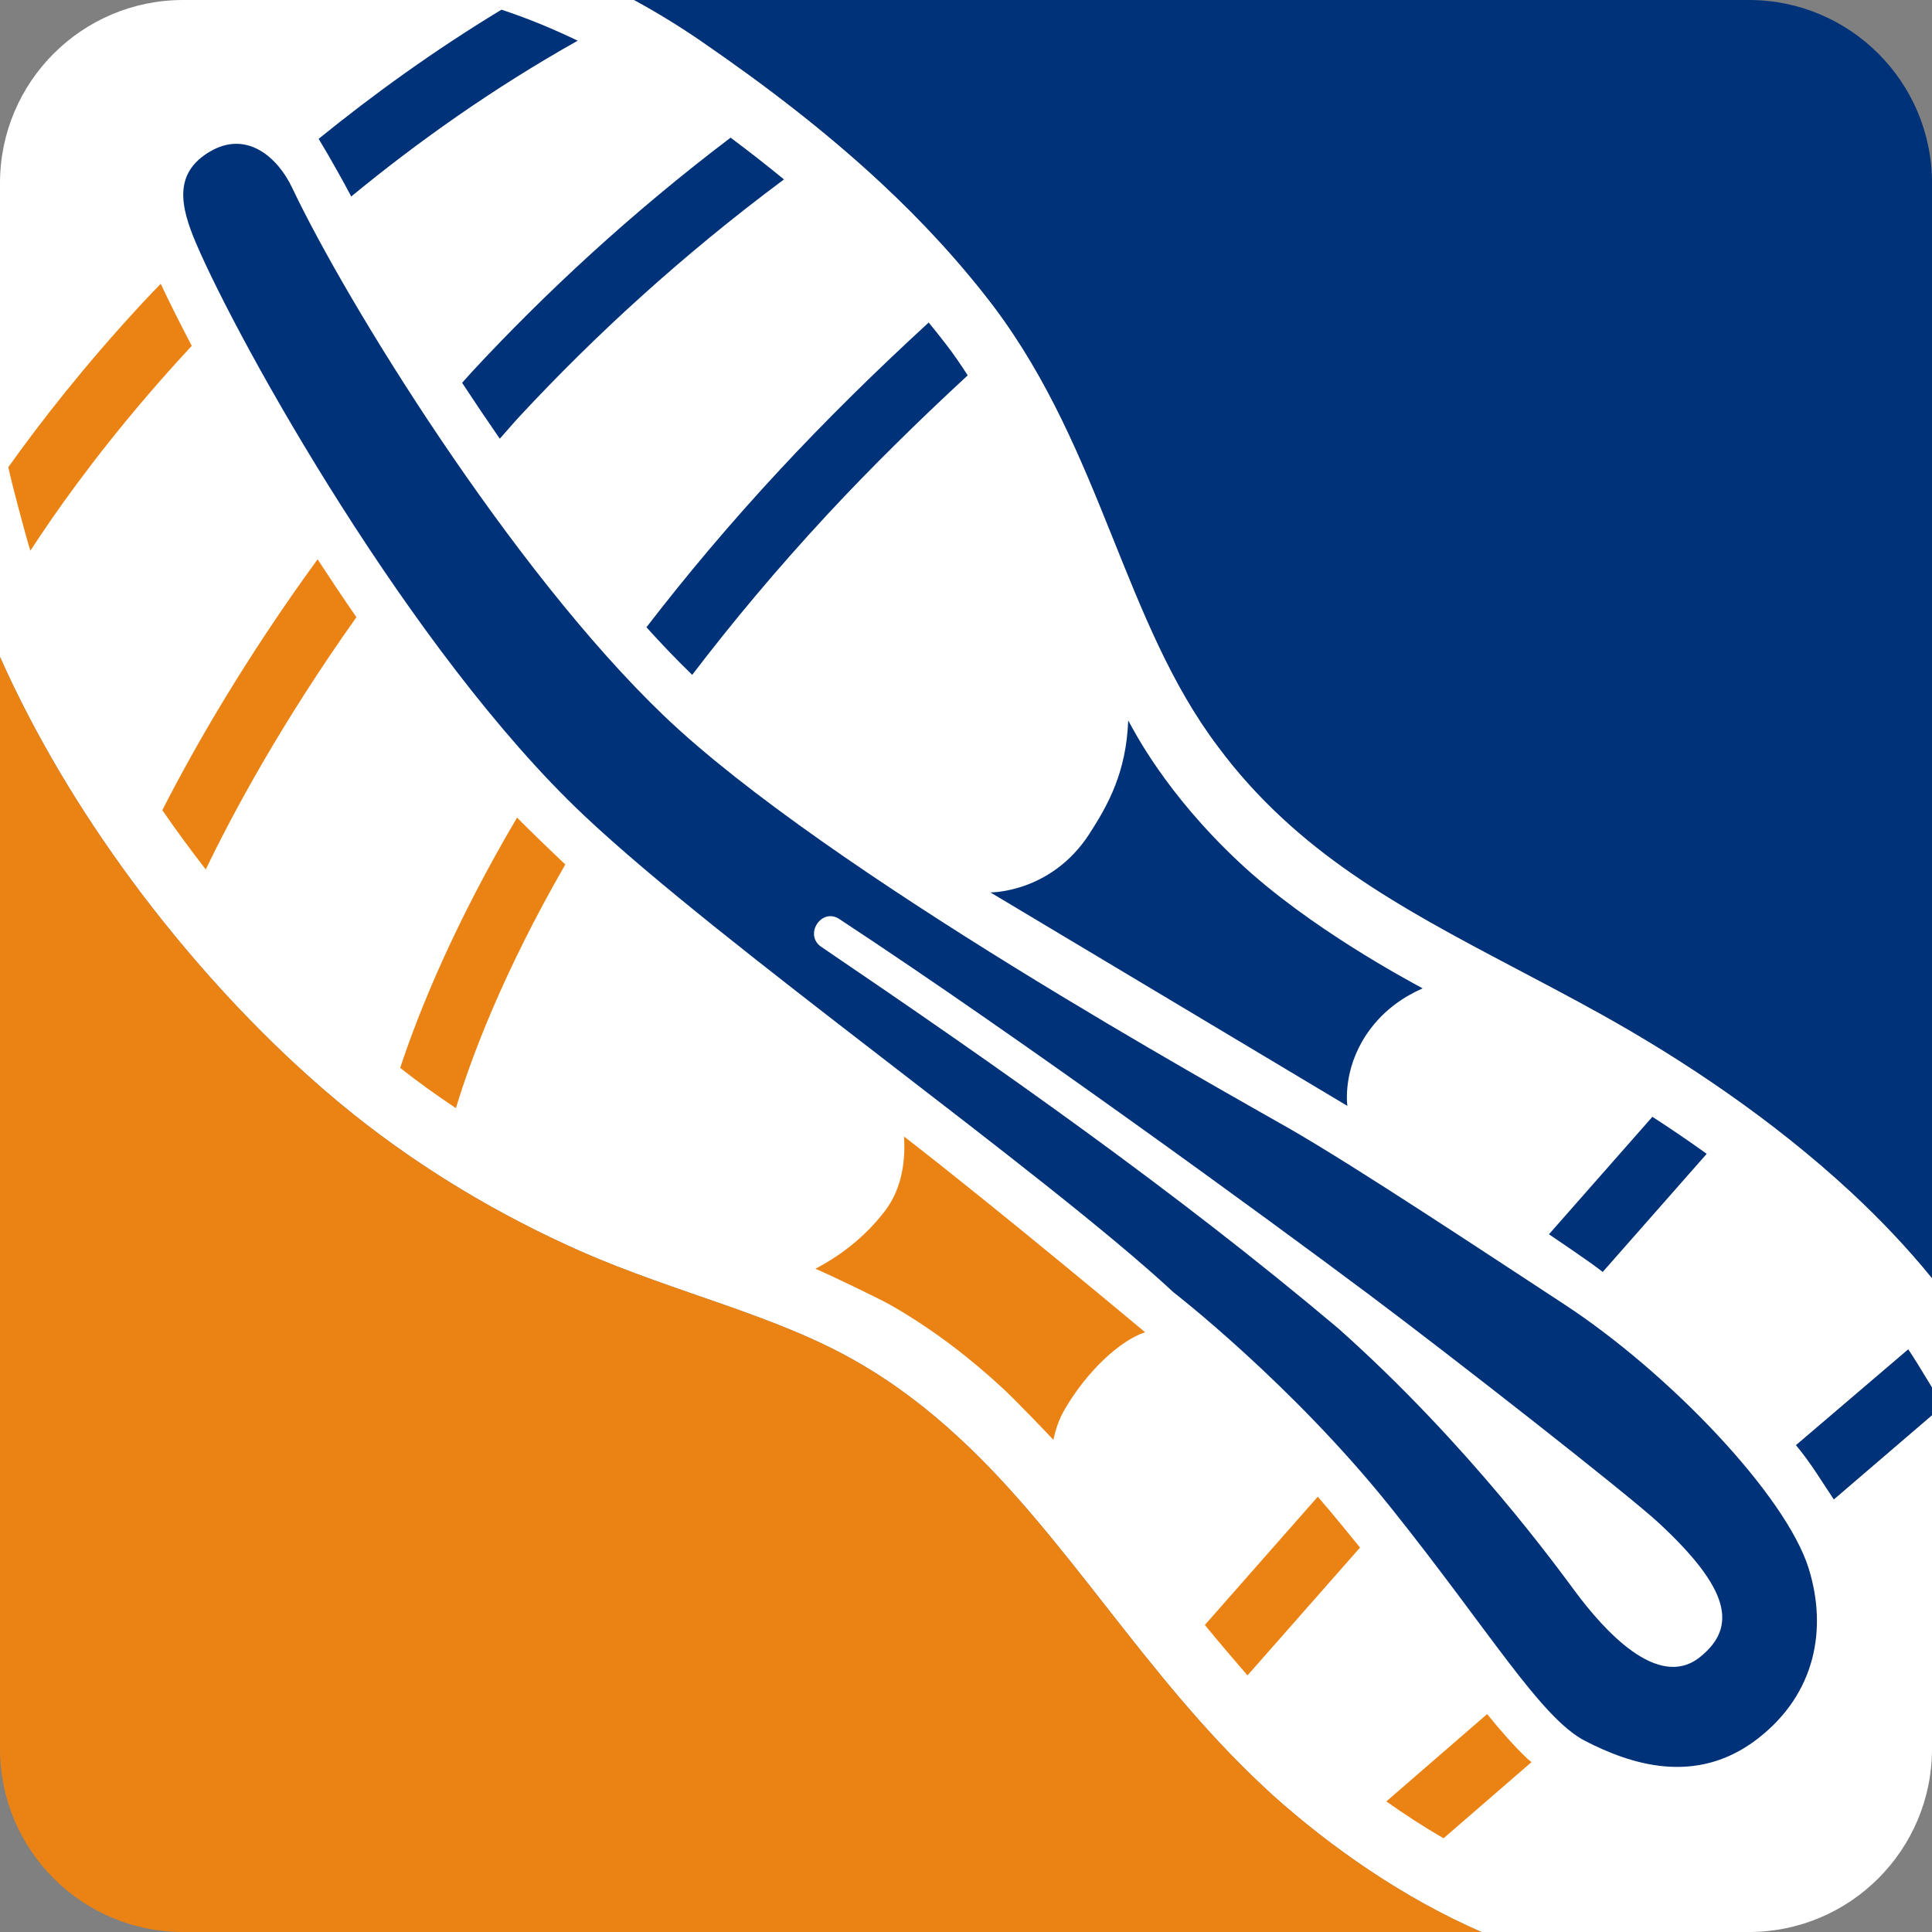 <svg version="1.1" id="图层_1" x="0px" y="0px" width="198.9px" height="198.9px" viewBox="0 0 198.9 198.9" enable-background="new 0 0 198.9 198.9" xml:space="preserve" xmlns="http://www.w3.org/2000/svg" xmlns:xlink="http://www.w3.org/1999/xlink" xmlns:xml="http://www.w3.org/XML/1998/namespace">
  <rect x="0" y="0" width="198.9" height="198.9" fill="#808080" stroke="none"/>
  <path fill="#FFFFFF" d="M198.9,180.046v-34.353l-10.104,8.665c-1.155-1.712-2.324-3.699-3.891-5.58l11.546-9.854
	c0.41,0.585,1.555,2.433,2.449,3.926v-11.269c-2.532-3.117-5.334-6.056-8.291-8.81c-8.108-7.527-17.411-13.716-25.813-18.382
	c-12.157-6.753-23.699-11.696-32.842-20.222c-2.317-2.154-4.5-4.535-6.514-7.245c-9.735-12.847-11.925-30.374-23.047-45.255
	c-3.56-4.697-7.527-8.969-11.769-12.91C84.866,13.407,78.616,8.65,72.209,4.249C70.031,2.748,67.712,1.32,65.287,0H18.854
	C8.441,0,0,8.441,0,18.854v48.778c7.187,16.134,18.689,31.02,30.215,41.748c2.067,1.922,4.137,3.705,6.176,5.341
	c7.168,5.719,15.043,10.397,23.36,14.087c9.972,4.388,20.246,6.59,28.671,11.502c3.817,2.209,7.216,4.831,10.372,7.766
	c11.072,10.226,19.024,24.399,31.229,35.802l1.078,1.002c6.085,5.428,13.431,10.542,21.415,14.021h27.529
	C190.459,198.9,198.9,190.459,198.9,180.046z" class="color c1"/>
  <path fill="#EA8314" d="M131.102,184.88c6.085,5.428,13.431,10.542,21.415,14.021H18.854C8.441,198.9,0,190.459,0,180.046V67.633
	c7.187,16.134,18.689,31.02,30.215,41.748c2.067,1.922,4.137,3.705,6.176,5.341c7.168,5.719,15.043,10.397,23.36,14.087
	c9.972,4.388,20.246,6.59,28.671,11.502c3.817,2.209,7.216,4.831,10.372,7.766c11.072,10.226,19.024,24.399,31.229,35.802
	L131.102,184.88z M19.741,35.604c-1.265-2.406-2.342-4.568-3.194-6.387c-0.604,0.626-1.216,1.255-1.788,1.87
	c-6.021,6.484-10.63,12.41-13.901,17.005V48.1c0.267,1.356,1.831,7.254,2.27,8.593c0.61-0.938,1.327-2.014,2.175-3.239
	c3.151-4.543,7.926-10.842,14.387-17.792C19.702,35.645,19.723,35.623,19.741,35.604z M153.101,176.464l-10.379,8.993
	c1.894,1.342,3.854,2.614,5.875,3.783c0.006,0.004,0.013,0.005,0.018,0.011l9.054-7.84c-0.141-0.126-0.292-0.229-0.431-0.357
	C155.872,179.755,154.513,178.207,153.101,176.464z M124.04,167.292c1.421,1.762,4.379,5.176,4.389,5.192l11.588-13.163
	c-0.271-0.342-3.148-3.872-4.351-5.235L124.04,167.292z M91.105,124.67c-2.116,2.768-4.713,4.672-7.161,5.949
	c0.009,0.002,0.014,0.006,0.021,0.009c1.179,0.485,6.554,3.055,7.825,3.783c4.321,2.49,8.129,5.432,11.579,8.638
	c1.22,1.141,4.566,4.621,5.077,5.184c0.218-1.017,0.538-2.055,1.152-3.111c2.275-3.918,5.653-7.089,8.288-7.97
	c-0.105-0.084-15.014-12.572-24.813-20.144C93.211,119.187,92.979,122.222,91.105,124.67z M16.712,83.409
	c1.439,2.09,2.937,4.127,4.473,6.102c2.716-5.649,7.731-15.018,15.509-25.971c-1.381-1.989-2.702-3.975-3.998-5.958
	C25.167,67.917,19.962,77.038,16.712,83.409z M53.233,84.168c-6.43,10.903-10.069,19.823-12.034,25.773
	c1.855,1.461,3.774,2.836,5.738,4.146c1.548-5.133,4.818-13.903,11.262-25.089C57.893,88.721,54.356,85.342,53.233,84.168z" class="color c2"/>
  <path fill="#003279" d="M80.364,48.279c4.556-4.898,9.655-9.945,15.245-15.075c0.607,0.75,1.219,1.496,1.804,2.269
	c0.792,1.022,1.514,2.086,2.213,3.171c-5.239,4.839-10.053,9.596-14.342,14.209c-5.373,5.783-9.99,11.34-14.021,16.624
	c-1.558-1.505-3.129-3.146-4.712-4.9C70.563,59.368,75.114,53.921,80.364,48.279z M141.108,105.895
	c1.479-1.95,3.339-3.253,5.356-4.143c-1.471-0.803-11.646-6.208-18.854-12.947c-7.671-7.171-10.882-13.608-11.446-14.611
	c-0.002-0.006-0.007-0.01-0.013-0.021c-0.209,5.31-2.024,8.617-4.007,11.684c-3.938,6.087-10.18,6.018-10.18,6.018
	s35.535,21.25,36.744,21.975C138.626,113.114,138.377,109.498,141.108,105.895z M48.623,38.243
	c-0.364,0.392-0.691,0.779-1.047,1.168c1.245,1.9,2.541,3.826,3.877,5.755c0.704-0.787,1.357-1.563,2.089-2.352
	c7.598-8.175,16.616-16.492,27.17-24.343c-1.785-1.466-3.612-2.89-5.474-4.283c-0.01-0.004-0.012-0.009-0.021-0.017
	C64.936,21.964,56.112,30.179,48.623,38.243z M59.477,4.189c-2.545-1.224-5.166-2.307-7.833-3.188
	c-0.007-0.003-0.013-0.002-0.015-0.005c-6.955,4.211-13.191,8.728-18.825,13.298c1.171,1.918,2.781,4.828,3.354,5.935
	C42.948,14.646,50.674,9.135,59.477,4.189z M90.627,18.759c4.24,3.941,8.209,8.211,11.769,12.91
	c11.122,14.881,13.312,32.408,23.047,45.255c2.014,2.71,4.195,5.091,6.514,7.245c9.143,8.525,20.685,13.469,32.842,20.222
	c8.401,4.666,17.704,10.854,25.813,18.382c2.957,2.754,5.759,5.692,8.291,8.81V18.854C198.9,8.441,190.459,0,180.047,0H65.287
	c2.425,1.32,4.744,2.748,6.922,4.249C78.616,8.65,84.866,13.407,90.627,18.759z M165.001,130.947l10.704-12.16
	c-0.008-0.006-0.012-0.01-0.019-0.014c-1.833-1.318-3.665-2.563-5.511-3.758c-0.019-0.016-0.042-0.03-0.057-0.046l-10.651,12.099
	c1.592,1.076,3.114,2.12,4.431,3.054C164.251,130.372,164.63,130.669,165.001,130.947z M184.905,148.778
	c1.565,1.88,2.734,3.867,3.891,5.58l10.104-8.665v-2.843c-0.896-1.493-2.039-3.341-2.449-3.926L184.905,148.778z M180.924,179.023
	c-6.354,4.896-13.139,2.57-17.729,0.208c-4.593-2.367-9.851-11.329-20.035-24.058c-10.185-12.725-22.354-22.137-22.354-22.137
	c-13.271-12.334-46.504-35.695-60.729-49.133c-17.755-16.771-35.467-48.5-39.893-58.862c-1.624-3.803-2.345-7.224,1.438-9.441
	c3.782-2.219,6.971,0.589,8.457,3.731c5.557,11.742,22.534,39.29,38.274,54.358c16.766,16.051,57.604,38.596,64.509,42.567
	c6.904,3.973,20.395,12.934,28.12,17.984c10.837,7.082,22.887,19.714,25.228,27.244C188.11,167.614,186.994,174.345,180.924,179.023
	z M170.799,156.813c-3.192-2.97-21.325-17.148-29.777-23.477c-10.702-8.013-35.999-26.482-54.618-38.724
	c-1.839-1.209-3.672,1.633-1.854,2.866c18.188,12.343,36.398,25.091,53.264,39.314c13.482,12.018,22.619,24.738,24.437,27.167
	c2.813,3.76,8.394,10.094,12.727,6.665C178.979,167.457,177.979,163.485,170.799,156.813z" class="color c3"/>
</svg>